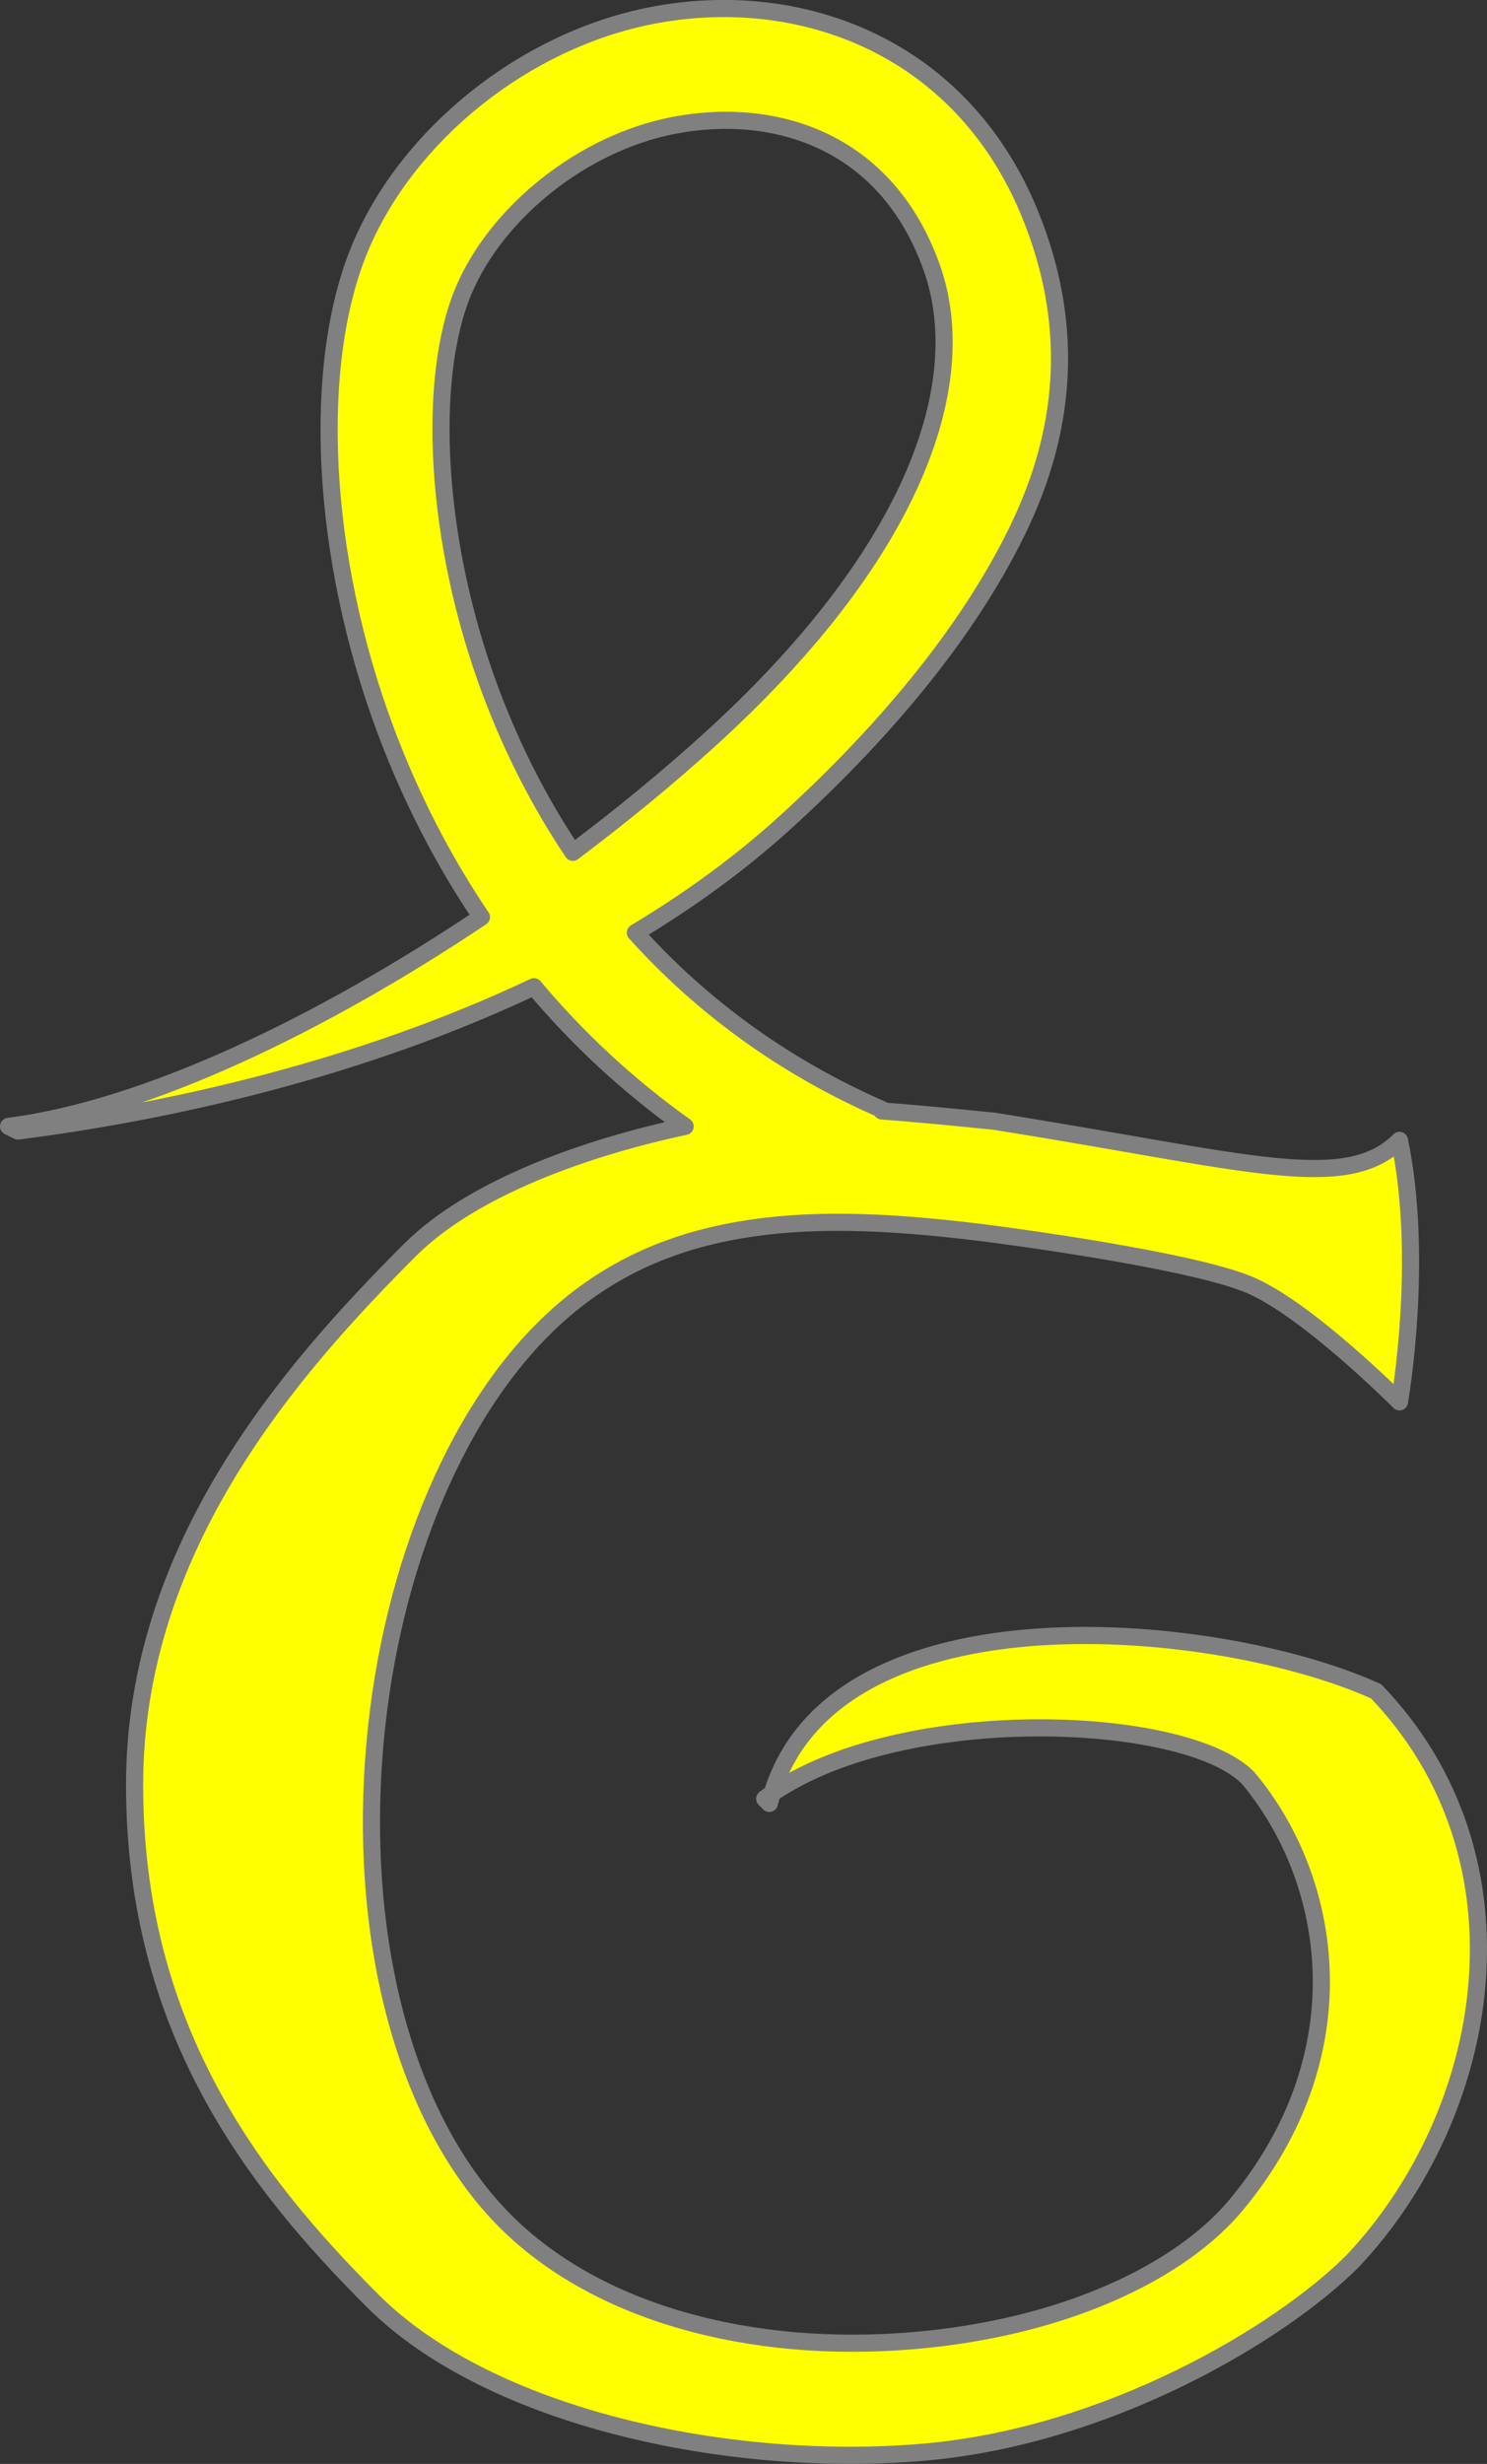<?xml version="1.0" encoding="UTF-8" standalone="no"?>
<svg
   xmlns:dc="http://purl.org/dc/elements/1.1/"
   xmlns:cc="http://creativecommons.org/ns#"
   xmlns:rdf="http://www.w3.org/1999/02/22-rdf-syntax-ns#"
   xmlns:svg="http://www.w3.org/2000/svg"
   xmlns="http://www.w3.org/2000/svg"
   id="svg1788"
   height="330.799"
   width="199.715"
   viewBox="0 0 199.715 330.799"
   version="1.1">
  <rect x="0" y="0" width="199.715" height="330.799" fill="#333333" stroke="none"/>
  <defs
     id="defs1773" />
  <g
     transform="translate(-82.392,-73.107)"
     fill-opacity="1"
     stroke-dasharray="none"
     stroke-opacity="1"
     stroke="none"
     id="Clef,_G">
    <title
       id="title1777">Clef, G</title>
    <g
       id="Clef,_G: Art">
      <title
         id="title1779">Art</title>
      <g
         id="Graphic_54">
        <path
           style="fill:#ffff00;stroke:#808080;stroke-width:2.3;stroke-linecap:butt;stroke-linejoin:round;stroke-miterlimit:4;stroke-dasharray:none"
           id="path1781"
           d="m 186.099,313.881 c 17.697,-12.146 55.44,-10.609 63.888,-2.111 11.449,13.626 15.349,37.03 -1.576,57.369 -7.408,8.902 -22.909,16.462 -43.27,18.207 -22.011,1.887 -42.597,-3.756 -54.846,-16.004 C 137.679,358.727 131.196,336.499 132.429,311.842 c 1.215,-24.306 9.783,-47.154 22.881,-60.252 7.337,-7.337 15.96,-11.548 26.418,-13.341 8.976,-1.539 18.955,-1.325 32.339,0.323 3.697,0.455 28.424,3.729 36.225,7.072 7.801,3.343 20.06,15.672 20.06,15.672 0,0 3.343,-18.946 0,-35.105 -7.244,7.244 -20.617,2.786 -54.447,-2.572 -6.392,-0.649 -11.221,-1.099 -15.062,-1.376 l 0.071,-0.164 c -13.151,-5.723 -24.242,-13.836 -33.184,-23.775 7.13,-4.27 13.871,-9.136 19.979,-14.669 14.441,-13.084 25.501,-26.925 31.75,-40.201 7.188,-15.27 6.376,-29.241 1.172,-41.845 -9.206,-22.292 -30.8,-30.325 -50.775,-26.405 -17.025,3.341 -32.657,15.912 -39.054,31.063 -6.573,15.568 -5.468,41.345 3.441,65.056 3.334,8.873 7.613,17.23 12.81,24.917 -21.514,14.394 -45.029,25.737 -63.511,28.09 l 1.254,0.627 c 20.535,-2.614 46.056,-8.358 69.308,-19.372 5.894,7.014 12.673,13.313 20.309,18.751 -12.79,2.713 -28.453,8.083 -36.985,16.615 -15.989,15.989 -36.96,39.924 -36.96,71.768 0,32.737 15.946,53.262 31.945,69.261 15.757,15.757 47.935,22.591 74.013,20.355 24.699,-2.117 47.846,-15.863 57.657,-25.675 18.806,-19.99 24.657,-54.051 3.134,-76.479 -21.116,-9.567 -72.429,-14.475 -81.118,13.699 z m 0,0 c -0.342,0.235 -0.676,0.475 -1.003,0.719 l 0.627,0.627 c 0.115,-0.457 0.24,-0.906 0.376,-1.346 z m -26.767,-126.346 c -4.45,-6.628 -8.124,-13.836 -11.006,-21.504 -7.651,-20.362 -8.589,-42.248 -3.664,-53.912 4.44,-10.515 15.946,-19.768 28.091,-22.152 13.544,-2.658 28.641,1.887 34.759,19.009 5.759,16.118 -3.06,39.207 -29.906,63.529 -5.601,5.074 -11.768,10.148 -18.276,15.03 z" />
      </g>
    </g>
  </g>
</svg>
